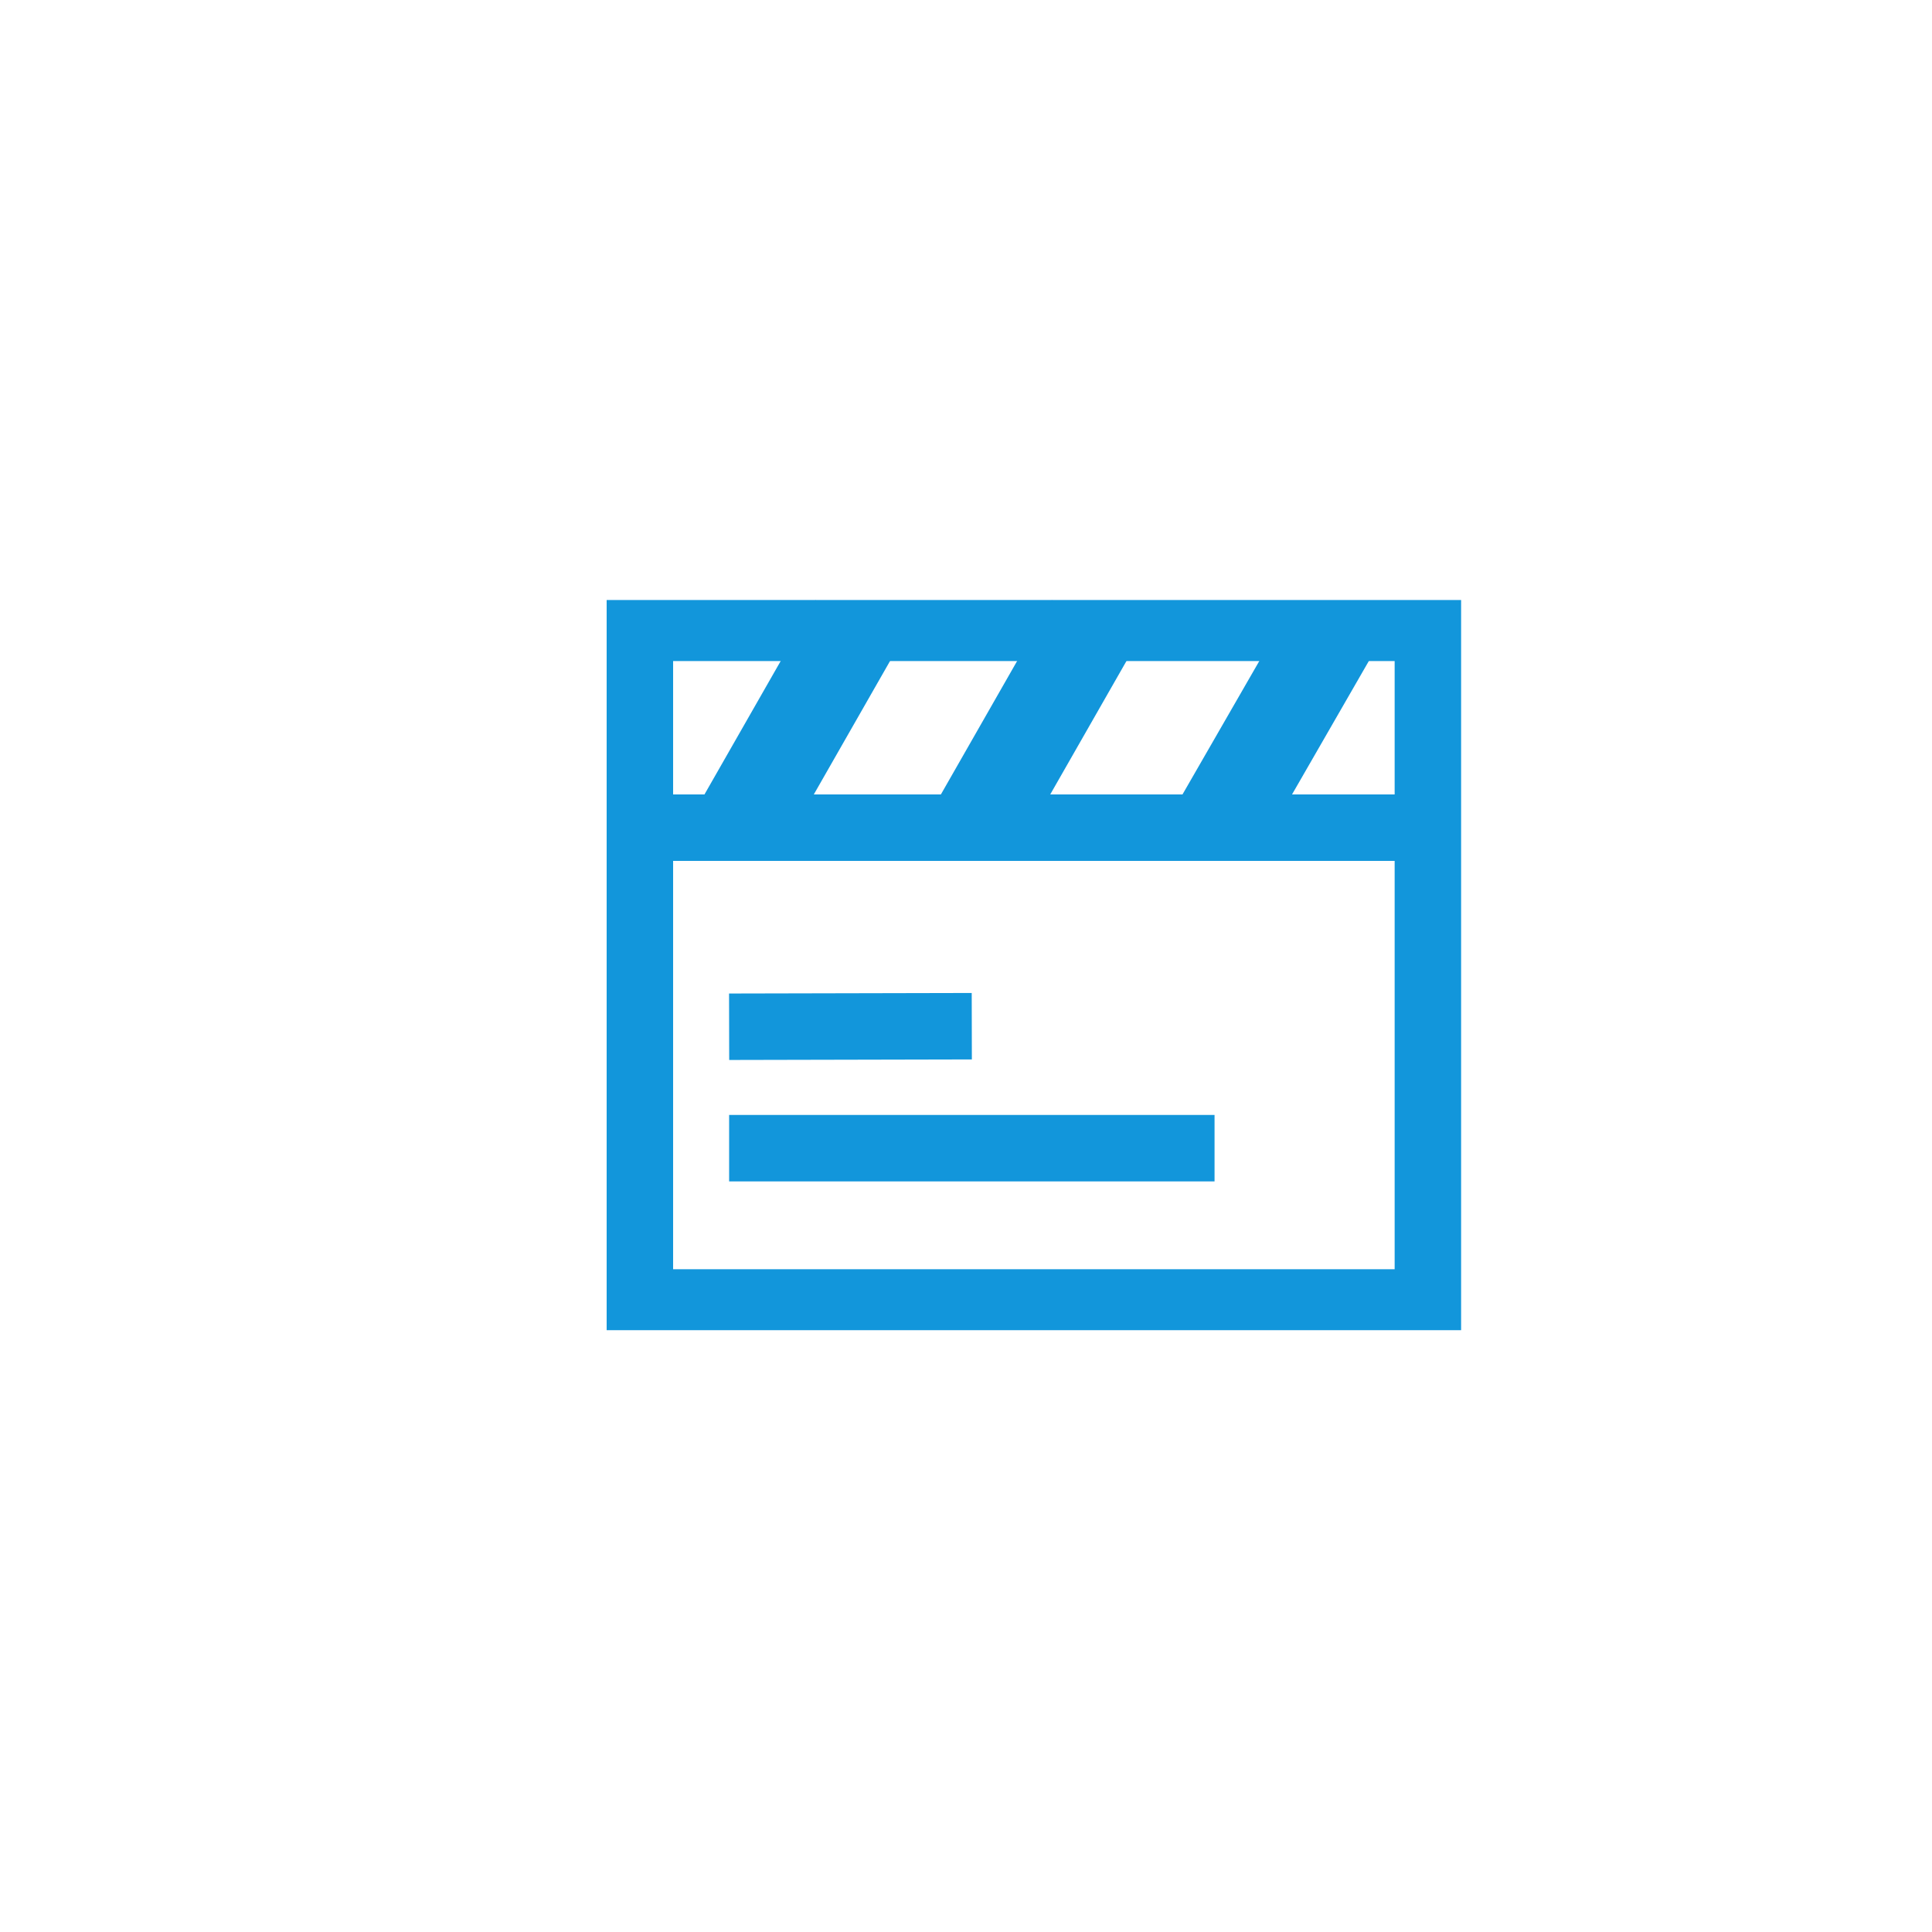 <svg t="1587693584683" class="icon" viewBox="0 0 2035 1024" version="1.1" xmlns="http://www.w3.org/2000/svg" p-id="1264" width="200" height="200"><path d="M2602.9 217.3c2.9-0.1 5.7-0.1 8.6-0.1" fill="#1296db" p-id="1265"></path><path d="M1539 895.6H639V126.5h900v769.1z m-830-64.2h760V190.8H709v640.6z" fill="#1296db" p-id="1266"></path><path d="M684.8 331.3h799.5v70H684.8z" fill="#1296db" p-id="1267"></path><path d="M731.942 348.94l127.001-222.286 86.83 49.61L818.772 398.55zM980.936 348.993L1107.938 126.71l86.83 49.61-127.002 222.284zM1235.42 348.852l127.02-220.636 86.66 49.89-127.02 220.636zM768 668.9h511.3v70H768zM767.924 540.981l255.6-0.56 0.153 70-255.6 0.56z" fill="#1296db" p-id="1268"></path></svg>